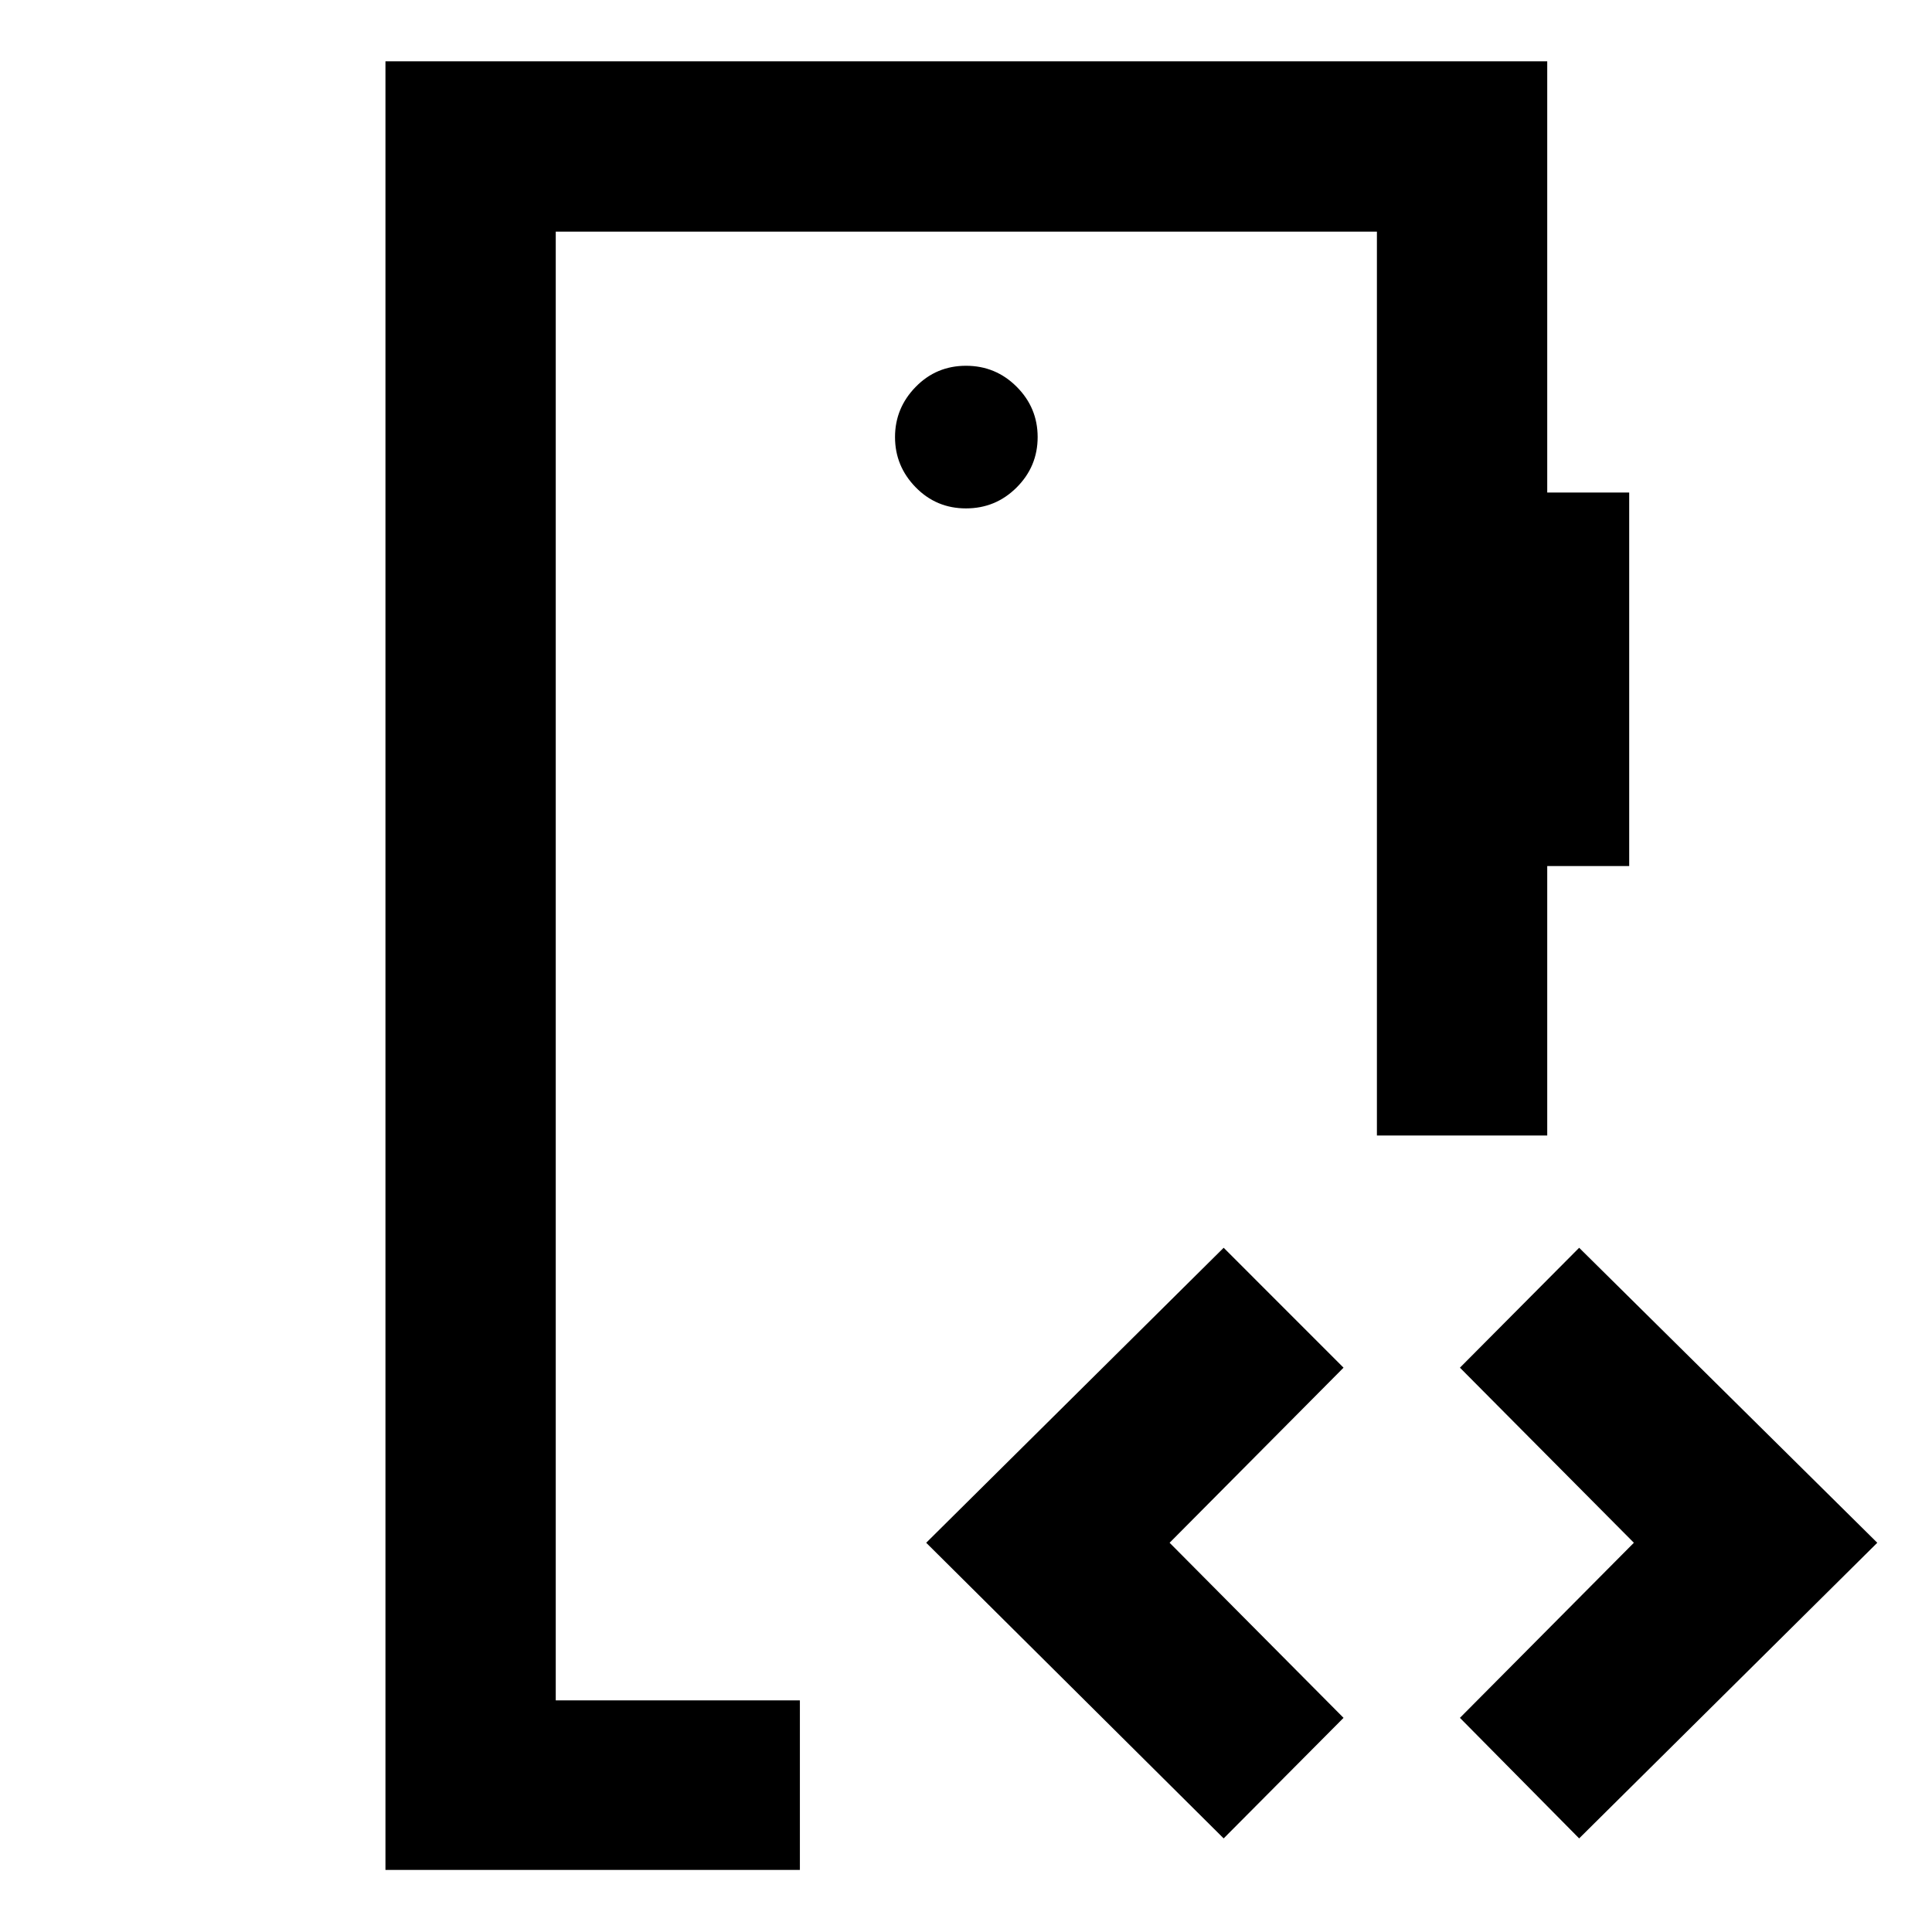<svg xmlns="http://www.w3.org/2000/svg" height="40" viewBox="0 -960 960 960" width="40"><path d="M276.15-115.09v-729.82V-115.09ZM480-707.38q14.76 0 25.18-10.42t10.42-25.01q0-14.59-10.42-25.01-10.42-10.43-25.18-10.43t-25.01 10.5q-10.26 10.5-10.26 24.94 0 14.44 10.26 24.94 10.25 10.49 25.01 10.49ZM191.53-30.84v-898.7h577.28v214.27h40.73v185.6h-40.73v133.89h-84.63v-449.13H276.15v729.82h121.31v84.25H191.53Zm416.5-15.67-147.81-146.9 147.81-146.58 59.57 59.58-86.43 87 86.43 87-59.57 59.9Zm176.64 0-59.24-59.9 86.43-87-86.43-87 59.24-59.58 148.14 146.58-148.14 146.9Z"/></svg>